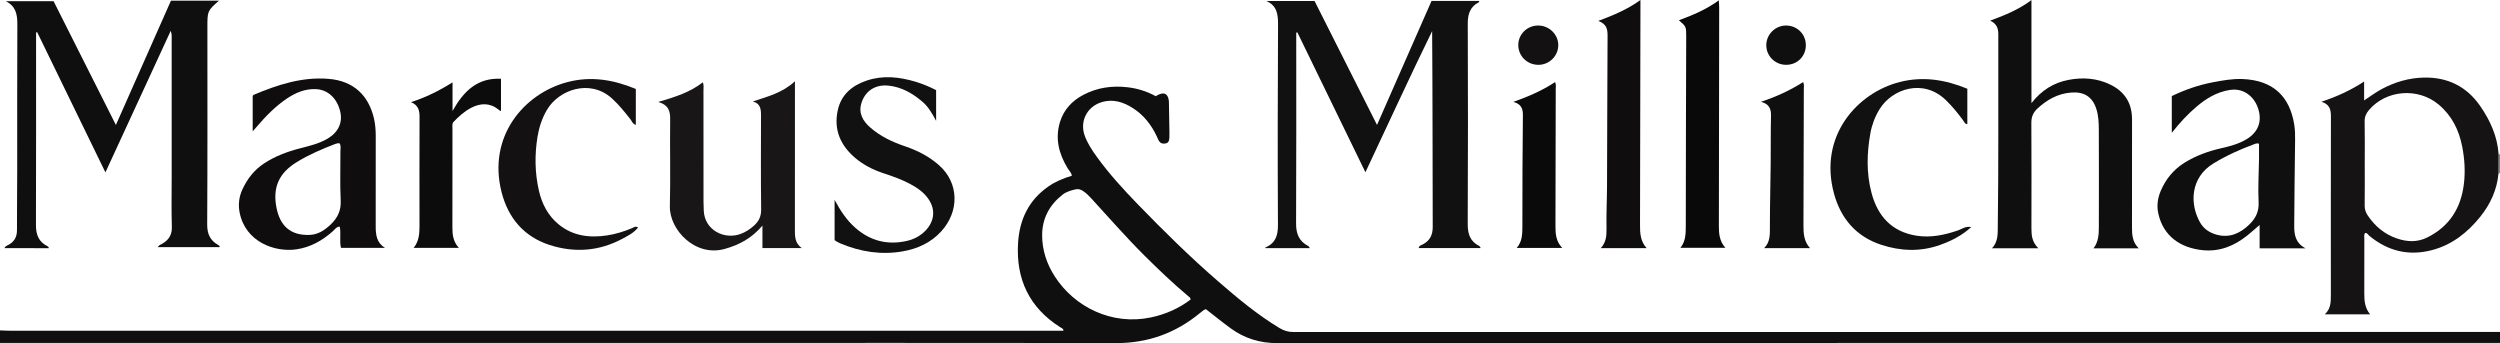 <?xml version="1.0" encoding="iso-8859-1"?>
<!-- Generator: Adobe Illustrator 27.0.0, SVG Export Plug-In . SVG Version: 6.00 Build 0)  -->
<svg version="1.1" id="Layer_1" xmlns="http://www.w3.org/2000/svg" xmlns:xlink="http://www.w3.org/1999/xlink" x="0px" y="0px"
	 viewBox="0 0 1591 218.369" style="enable-background:new 0 0 1591 218.369;" xml:space="preserve">
<g>
	<path style="fill:#100F0F;" d="M0,210.25c2.142,0.078,4.283,0.223,6.425,0.223c221.464,0.01,442.929,0.01,664.393,0.01
		c1.987,0,3.973,0,5.991,0c-0.138-1.532-1.275-1.717-2.056-2.212c-19.719-12.498-28.275-30.607-26.858-53.649
		c0.917-14.914,6.775-27.27,19.313-35.967c4.531-3.143,9.58-5.228,14.915-6.818c-0.294-1.982-1.754-3.225-2.678-4.753
		c-5.555-9.182-8.123-18.846-4.864-29.475c2.435-7.943,7.761-13.504,14.912-17.268c8.781-4.622,18.258-5.959,28.074-4.812
		c6.317,0.738,12.313,2.583,17.924,5.692c0.724-0.388,1.423-0.844,2.181-1.154c3.211-1.311,5.167-0.414,5.966,2.869
		c0.309,1.271,0.266,2.641,0.292,3.967c0.112,5.831,0.142,11.664,0.297,17.493c0.139,5.244-0.301,6.568-2.765,6.949
		c-3.671,0.568-4.266-2.448-5.382-4.78c-3.446-7.2-8.207-13.31-14.964-17.664c-6.216-4.006-12.883-6.173-20.299-3.796
		c-9.259,2.968-13.839,12.394-10.427,21.476c1.825,4.857,4.676,9.156,7.704,13.339c7.834,10.824,16.835,20.633,26.113,30.21
		c16.467,16.998,33.332,33.598,51.222,49.091c12.31,10.661,24.827,21.108,38.863,29.562c2.85,1.717,5.544,2.51,8.832,2.509
		c252.626-0.054,505.252-0.05,757.878-0.05c3.332,0,6.665,0.005,9.997,0.007c0,2.333,0,4.667,0,7c-2,0.002-3.999,0.007-5.999,0.007
		c-257.333,0-514.666-0.033-771.999,0.112c-11.164,0.006-20.926-2.966-29.768-9.404c-5.37-3.91-10.524-8.117-15.765-12.183
		c-0.551,0.217-1.065,0.321-1.462,0.596c-0.821,0.567-1.59,1.211-2.361,1.847c-15.575,12.855-33.25,19.183-53.652,19.135
		c-96.999-0.228-193.999-0.101-290.999-0.102C279.33,218.255,139.665,218.252,0,218.25C0,215.583,0,212.917,0,210.25z
		 M757.722,190.609c-0.166-1.345-1-1.697-1.604-2.202c-9.578-8.018-18.586-16.648-27.456-25.432
		c-11.951-11.835-22.945-24.556-34.341-36.905c-1.581-1.713-3.224-3.346-5.214-4.611c-1.473-0.936-2.939-1.358-4.711-0.938
		c-2.93,0.694-5.809,1.498-8.211,3.381c-8.336,6.533-12.926,15.15-12.962,25.708c-0.032,9.477,2.884,18.3,8.032,26.298
		c12.608,19.588,36.407,31.316,61.145,26.111C741.709,200.061,750.25,196.298,757.722,190.609z"/>
	<path style="fill:#858281;" d="M1590.11,98.151c0.292,0.073,0.589,0.106,0.89,0.1c0,4,0,8,0,12
		c-0.317,0.016-0.633,0.033-0.95,0.049C1590.07,106.25,1590.09,102.2,1590.11,98.151z"/>
	<path style="fill:#100F0F;" d="M108.803,0.406c10.538,0,20.508,0,30.581,0c-7.394,6.521-7.395,6.521-7.395,17.002
		c0,41.818,0.118,83.636-0.129,125.452c-0.036,6.11,1.927,10.223,7.075,13.083c0.277,0.154,0.526,0.38,0.74,0.615
		c0.095,0.105,0.07,0.318,0.146,0.733c-13.091,0-26.14,0-39.442,0c0.792-1.326,2.033-1.683,3.078-2.307
		c4.001-2.391,6.066-5.572,5.907-10.598c-0.338-10.652-0.106-21.322-0.106-31.985c0-28.989,0.006-57.978-0.013-86.968
		c-0.001-1.649,0.283-3.329-0.594-5.833C94.743,49.754,81.12,79.289,67.09,109.705c-14.68-30.157-29.042-59.663-43.405-89.169
		c-0.244,0.031-0.487,0.062-0.731,0.092c0,1.541,0,3.083,0,4.624c0,39.319,0.072,78.638-0.076,117.956
		c-0.023,6.107,1.73,10.703,7.347,13.478c0.284,0.14,0.504,0.435,0.715,0.691c0.095,0.116,0.093,0.312,0.156,0.556
		c-9.428,0-18.835,0-28.243-0.003c0.53-1.391,1.926-1.734,3.017-2.381c3.494-2.072,4.938-5.072,4.929-9.114
		c-0.031-12.828,0.14-25.656,0.152-38.484c0.028-30.822-0.083-61.644,0.085-92.465c0.034-6.315-0.981-11.609-7.348-14.721
		c9.95,0,19.9,0,30.411,0C47.126,26.636,60.298,52.8,73.755,79.528C85.528,52.95,97.119,26.784,108.803,0.406z"/>
	<path style="fill:#121111;" d="M868.957,109.624c-14.673-30.154-28.979-59.557-43.286-88.959c-0.249,0.016-0.498,0.032-0.747,0.048
		c0,1.68,0,3.359,0,5.039c0,38.825,0.103,77.65-0.1,116.474c-0.034,6.536,1.889,11.306,7.734,14.342
		c0.379,0.197,0.584,0.728,1.044,1.33c-9.669,0-19.071,0-28.459,0c0.025-0.055,0.064-0.355,0.205-0.415
		c6.39-2.739,7.977-7.586,7.938-14.369c-0.247-42.489-0.15-84.981,0.06-127.471c0.032-6.47-0.627-12.011-7.398-14.985
		c10.027,0,20.053,0,30.649,0c13.062,25.923,26.238,52.073,39.735,78.86c11.765-26.757,23.242-52.861,34.697-78.914
		c10.389,0,20.369,0,30.338,0c-0.064,0.239-0.053,0.74-0.247,0.84c-5.596,2.878-7.059,7.573-7.036,13.62
		c0.159,42.49,0.187,84.982-0.027,127.472c-0.032,6.329,1.489,11.07,7.304,13.991c0.377,0.19,0.565,0.757,0.984,1.351
		c-13.306,0-26.386,0-39.468,0c0.155-1.596,1.72-1.859,2.778-2.437c4.413-2.413,6.148-5.961,6.133-11.027
		c-0.117-41.487-0.066-82.975-0.375-124.619C896.966,49.278,883.333,79.161,868.957,109.624z"/>
	<path style="fill:#151313;" d="M1590.11,98.151c-0.02,4.05-0.04,8.099-0.06,12.149c-0.942,10.423-5.131,19.566-11.581,27.597
		c-8.175,10.18-18.129,18.043-31.065,21.357c-14.73,3.774-27.88,0.463-39.55-9.158c-0.846-0.697-1.319-2.026-2.78-1.819
		c-0.75,1.226-0.412,2.587-0.415,3.884c-0.027,11.496-0.001,22.993-0.023,34.489c-0.009,4.688,0.271,9.288,3.722,13.396
		c-9.8,0-19.093,0-28.893,0c3.695-3.305,3.893-7.481,3.892-11.727c-0.008-38.155-0.044-76.31,0.039-114.465
		c0.009-4.264-0.983-7.56-6.047-9.093c9.785-3.28,18.474-7.207,27.169-12.862c0,4.173,0,7.722,0,12.01
		c4.105-2.684,7.367-5.147,10.968-7.095c8.482-4.59,17.51-7.241,27.095-7.443c15.016-0.316,27.165,5.623,35.77,18.04
		C1584.757,76.651,1589.339,86.701,1590.11,98.151z M1504.925,103.751c0,8.988,0.072,17.977-0.047,26.963
		c-0.033,2.46,0.611,4.455,1.984,6.473c4.629,6.806,10.612,11.852,18.428,14.535c6.478,2.224,12.935,2.603,19.324-0.552
		c14.176-7.001,21.527-18.678,23.408-34.072c0.975-7.982,0.455-15.957-1.076-23.817c-2.051-10.532-6.582-19.712-15.019-26.77
		c-13.084-10.945-33.416-9.38-44.36,3.575c-1.757,2.08-2.771,4.289-2.71,7.201C1505.043,86.105,1504.924,94.929,1504.925,103.751z"
		/>
	<path style="fill:#100F0F;" d="M1297.187,157.98c-10.306,0-19.635,0-29.453,0c3.95-4.233,3.592-9.231,3.66-14.259
		c0.528-39.319,0.259-78.64,0.327-117.959c0.002-1.333-0.002-2.666-0.003-3.999c-0.002-3.494-0.822-6.577-5.169-8.626
		c9.517-3.502,18.182-7.048,26.266-13.078c0,22.041,0,43.383,0,65.566c6.464-8.261,14.245-13.027,23.7-14.805
		c9.015-1.696,17.872-1.108,26.28,2.921c9.295,4.455,14.036,11.814,14.028,22.188c-0.017,22.993,0.015,45.986-0.025,68.978
		c-0.008,4.733,0.352,9.296,4.297,13.153c-9.839,0-19.123,0-28.812,0c3.187-4.125,3.411-8.857,3.421-13.58
		c0.046-20.66,0.067-41.321-0.02-61.98c-0.019-4.471-0.208-8.979-1.621-13.308c-2.498-7.653-7.869-10.933-15.988-10.295
		c-8.573,0.673-15.461,4.626-21.56,10.29c-2.525,2.345-3.783,5.174-3.762,8.839c0.128,22.492,0.077,44.986,0.048,67.479
		C1292.796,149.908,1293.261,154.127,1297.187,157.98z"/>
	<path style="fill:#100F0F;" d="M1382.129,84.517c0-8.404,0-15.723,0-23.367c8.289-4.004,16.979-7.049,26.104-8.776
		c6.199-1.173,12.404-2.32,18.786-2.08c20.062,0.754,30.141,11.473,33.012,28.834c0.576,3.485,0.611,6.928,0.566,10.422
		c-0.232,17.993-0.454,35.987-0.558,53.981c-0.032,5.587,0.627,11.042,7.209,14.5c-10.318,0-19.552,0-29.228,0
		c0-4.804,0-9.507,0-14.86c-2.95,2.523-5.275,4.615-7.707,6.573c-8.324,6.705-17.66,10.578-28.533,9.467
		c-14.023-1.433-24.949-8.763-28.21-23.195c-1.148-5.081-0.443-9.947,1.555-14.613c3.223-7.527,8.231-13.632,15.254-17.956
		c7.273-4.477,15.192-7.306,23.497-9.186c5.498-1.245,10.915-2.705,15.842-5.675c7.519-4.532,10.167-11.573,7.161-20.087
		c-2.369-6.712-8.727-12.66-17.744-11.27c-8.391,1.293-15.216,5.483-21.488,10.845C1392.201,72.728,1387.329,77.951,1382.129,84.517
		z M1437.646,91.457c-1.194-0.422-2.088-0.071-3.045,0.281c-9.035,3.331-17.749,7.259-26.005,12.305
		c-14.729,9.002-15.145,25.743-8.481,37.518c2.269,4.008,5.929,6.539,10.526,7.788c8.372,2.274,15.007-0.871,20.803-6.454
		c3.924-3.78,6.238-8.102,5.938-14.089c-0.457-9.131,0.137-18.313,0.257-27.474C1437.683,98.02,1437.646,94.706,1437.646,91.457z"/>
	<path style="fill:#0F0D0D;" d="M160.814,83.576c0-8.003,0-15.243,0-22.501c0.201-0.24,0.359-0.607,0.625-0.719
		c15.242-6.437,30.793-11.548,47.677-10.176c16.166,1.314,25.493,10.79,28.849,25.102c0.881,3.758,1.158,7.542,1.156,11.377
		c-0.013,19.155,0.018,38.31-0.022,57.464c-0.011,5.38,0.614,10.395,5.934,13.632c-9.285,0-18.571,0-28.008,0
		c-1.142-4.406,0.152-8.951-0.818-13.545c-2.156,0.075-3.138,1.82-4.363,2.911c-6.73,5.995-14.34,10.298-23.304,11.561
		c-13.858,1.952-32.286-4.803-36.015-23.278c-1.067-5.285-0.39-10.333,1.826-15.061c3.073-6.554,7.407-12.204,13.568-16.262
		c7.147-4.708,15.02-7.641,23.265-9.751c5.925-1.516,11.89-2.954,17.259-6.096c6.77-3.962,9.704-10.09,8.104-17.115
		c-1.927-8.459-7.841-14.129-15.614-14.42c-6.679-0.25-12.655,2.203-18.142,5.871c-7.403,4.948-13.567,11.237-19.312,17.972
		C162.764,81.381,162.026,82.199,160.814,83.576z M216.083,91.192c-0.97-0.134-1.899,0.096-2.847,0.461
		c-8.363,3.211-16.557,6.727-24.245,11.425c-11.208,6.85-15.789,15.92-12.937,29.59c2.242,10.747,8.559,17.361,21.102,16.823
		c5.525-0.237,9.722-3.204,13.478-6.811c4.224-4.056,6.503-8.753,6.186-15.056c-0.527-10.473-0.118-20.992-0.171-31.491
		C216.642,94.532,217.154,92.83,216.083,91.192z"/>
	<path style="fill:#181616;" d="M418.938,64.885c10.838-3.195,20.285-6.189,28.355-12.518c0.735,1.906,0.391,3.554,0.393,5.157
		c0.028,23.664,0.016,47.328,0.027,70.992c0.001,1.83,0.092,3.66,0.163,5.49c0.481,12.481,13.036,18.646,23.356,14.909
		c3.169-1.148,5.935-2.952,8.45-5.176c3.123-2.763,4.772-5.882,4.717-10.382c-0.247-19.995-0.13-39.994-0.087-59.992
		c0.009-3.91-0.351-7.46-5.208-8.798c9.363-3.11,18.894-5.453,26.804-12.859c0,2.756,0,4.564,0,6.371
		c0,29.163,0.031,58.326-0.035,87.49c-0.01,4.529-0.217,8.983,4.335,12.297c-8.619,0-16.576,0-24.989,0c0-4.519,0-8.911,0-14.296
		c-6.846,8.098-14.8,12.281-23.99,14.848c-18.896,5.279-35.297-12.297-34.928-27.203c0.454-18.32-0.032-36.661,0.191-54.989
		C426.558,71.072,425.794,66.935,418.938,64.885z"/>
	<path style="fill:#0F0D0D;" d="M1047.904,157.904c-9.95,0-19.389,0-29.165,0c3.295-3.574,3.744-7.716,3.648-12.297
		c-0.191-9.146,0.288-18.303,0.327-27.456c0.136-31.792,0.161-63.584,0.343-95.376c0.023-4.089-0.557-7.546-5.923-9.448
		c9.821-3.715,18.514-7.271,26.841-13.328c0,2.275,0.002,3.833,0,5.391c-0.083,45.941-0.156,91.881-0.264,137.822
		C1043.698,148.41,1043.913,153.501,1047.904,157.904z"/>
	<path style="fill:#121111;" d="M595.745,57.348c0,6.47,0,12.625,0,19.566c-2.574-4.783-4.935-8.955-8.669-12.139
		c-6.323-5.393-13.279-9.444-21.691-10.283c-8.656-0.864-14.915,3.63-17.212,11.227c-1.932,6.39,1.015,11.356,5.676,15.437
		c6.474,5.668,14.139,9.237,22.195,11.972c7.935,2.694,15.194,6.403,21.55,12.01c12.914,11.392,12.956,29.55,1.337,42.185
		c-6.573,7.148-14.956,10.97-24.31,12.622c-13.801,2.438-27.115,0.312-39.96-5.1c-0.762-0.321-1.491-0.728-2.214-1.134
		c-0.424-0.237-0.805-0.551-1.312-0.904c0-8.215,0-16.47,0-25.629c3.761,7.069,7.707,12.945,13.111,17.722
		c9.53,8.425,20.488,11.222,32.868,8.417c4.469-1.012,8.471-3.098,11.673-6.339c5.498-5.566,7.078-13.096,2.053-20.36
		c-2.91-4.206-6.987-7.032-11.425-9.433c-5.564-3.011-11.509-5.041-17.476-7.039c-6.347-2.126-12.281-5.104-17.42-9.407
		c-9.52-7.973-14.073-17.996-11.386-30.479c2.172-10.091,9.144-15.865,18.538-19.007c10.346-3.461,20.654-2.308,30.864,0.732
		C586.978,53.307,591.256,55.082,595.745,57.348z"/>
	<path style="fill:#090909;" d="M1068.458,12.891c8.861-3.285,17.387-6.815,25.388-12.677c0.103,1.916,0.242,3.293,0.24,4.669
		c-0.051,46.301-0.104,92.601-0.196,138.902c-0.01,4.895,0.33,9.635,4.133,13.921c-9.811,0-19.133,0-28.624,0
		c3.331-4.04,3.434-8.896,3.434-13.964c0-40.138,0.158-80.276,0.268-120.413C1073.118,16.947,1073.118,16.947,1068.458,12.891z"/>
	<path style="fill:#131111;" d="M404.638,56.607c0,7.991,0,15.382,0,22.869c-2.022-0.574-2.488-2.369-3.483-3.624
		c-3.721-4.694-7.401-9.379-11.926-13.396c-13.954-12.39-33.733-5.314-41.225,7.576c-3.046,5.24-4.925,10.887-5.898,16.786
		c-1.913,11.598-1.766,23.219,0.891,34.698c1.913,8.266,5.696,15.587,12.343,21.122c9.116,7.59,19.789,8.866,31.024,7.174
		c5.412-0.815,10.652-2.46,15.735-4.556c1.144-0.472,2.265-1.609,3.942-0.46c-2.619,3.368-6.353,5.21-9.883,7.109
		c-14.823,7.976-30.513,9.111-46.327,4.018c-16.295-5.248-26.343-17.059-30.575-33.429c-9.191-35.552,14.162-62.981,41.877-70.256
		C376.14,48.297,390.386,50.707,404.638,56.607z"/>
	<path style="fill:#121111;" d="M1254.497,144.501c-6.04,5.535-12.825,8.873-20.008,11.429c-12.387,4.408-24.967,3.879-37.21-0.118
		c-15.907-5.193-25.778-16.639-30.12-32.6c-9.975-36.668,14.789-64.169,41.913-71.039c14.852-3.762,28.918-1.453,42.939,4.296
		c0,7.62,0,15.066,0,22.549c-1.655-0.106-2.054-1.578-2.78-2.566c-3.259-4.438-6.75-8.665-10.674-12.535
		c-14.502-14.3-34.469-7.371-42.419,5.586c-2.896,4.72-4.845,9.847-5.819,15.262c-2.293,12.742-2.616,25.571,0.75,38.124
		c3.923,14.629,12.8,24.584,28.476,27.092c9.12,1.459,17.817-0.386,26.425-3.316C1248.546,145.789,1250.884,143.77,1254.497,144.501
		z"/>
	<path style="fill:#0D0C0C;" d="M287.992,52.428c0,6.328,0,11.765,0,18.205c7.058-12.638,15.788-21.201,30.836-20.524
		c0,6.968,0,13.72,0,20.471c-0.755,0.018-1.161-0.534-1.672-0.937c-5.511-4.34-11.393-4.075-17.274-1.043
		c-4.47,2.305-8.151,5.714-11.566,9.32c-0.642,1.321-0.365,2.676-0.366,3.988c-0.019,20.996,0.021,41.991-0.041,62.987
		c-0.014,4.591,0.519,8.932,4.12,12.867c-9.864,0-19.173,0-28.798,0c3.328-4.064,3.749-8.8,3.743-13.683
		c-0.028-23.162-0.057-46.324,0.028-69.485c0.015-4.07-0.588-7.582-5.43-9.585C271.064,61.929,279.293,57.873,287.992,52.428z"/>
	<path style="fill:#100F0F;" d="M1120.66,64.787c10.027-3.314,18.693-7.353,26.858-12.552c0.77,1.707,0.439,3.207,0.436,4.661
		c-0.054,28.786-0.118,57.573-0.23,86.359c-0.02,5.2,0.212,10.279,4.172,14.669c-9.947,0-19.396,0-29.201,0
		c3.983-3.994,3.665-8.865,3.667-13.831c0.006-13.309,0.362-26.618,0.503-39.927c0.107-10.149-0.037-20.303,0.203-30.448
		C1127.172,69.357,1126.013,66.211,1120.66,64.787z"/>
	<path style="fill:#0B0A0A;" d="M965.254,157.779c3.594-4.187,3.593-9.074,3.589-14.121c-0.02-23.461,0.082-46.923,0.326-70.383
		c0.044-4.229-1.152-7.127-6.087-8.438c9.586-3.394,18.273-7.135,26.557-12.582c0.764,1.551,0.43,3.005,0.428,4.359
		c-0.035,29.119-0.08,58.239-0.172,87.358c-0.016,4.892,0.338,9.621,4.288,13.806C984.255,157.779,974.93,157.779,965.254,157.779z"
		/>
	<path style="fill:#131111;" d="M979.199,41.255c-7.097,0.097-12.841-5.387-12.963-12.378c-0.122-6.962,5.562-12.632,12.667-12.634
		c7.041-0.002,12.87,5.746,12.791,12.614C991.615,35.625,986.035,41.161,979.199,41.255z"/>
	<path style="fill:#100F0F;" d="M1149.238,28.675c0.042,7.121-5.448,12.607-12.588,12.579c-7.047-0.028-12.682-5.692-12.584-12.647
		c0.095-6.726,5.664-12.271,12.416-12.362C1143.576,16.148,1149.197,21.625,1149.238,28.675z"/>
</g>
</svg>
